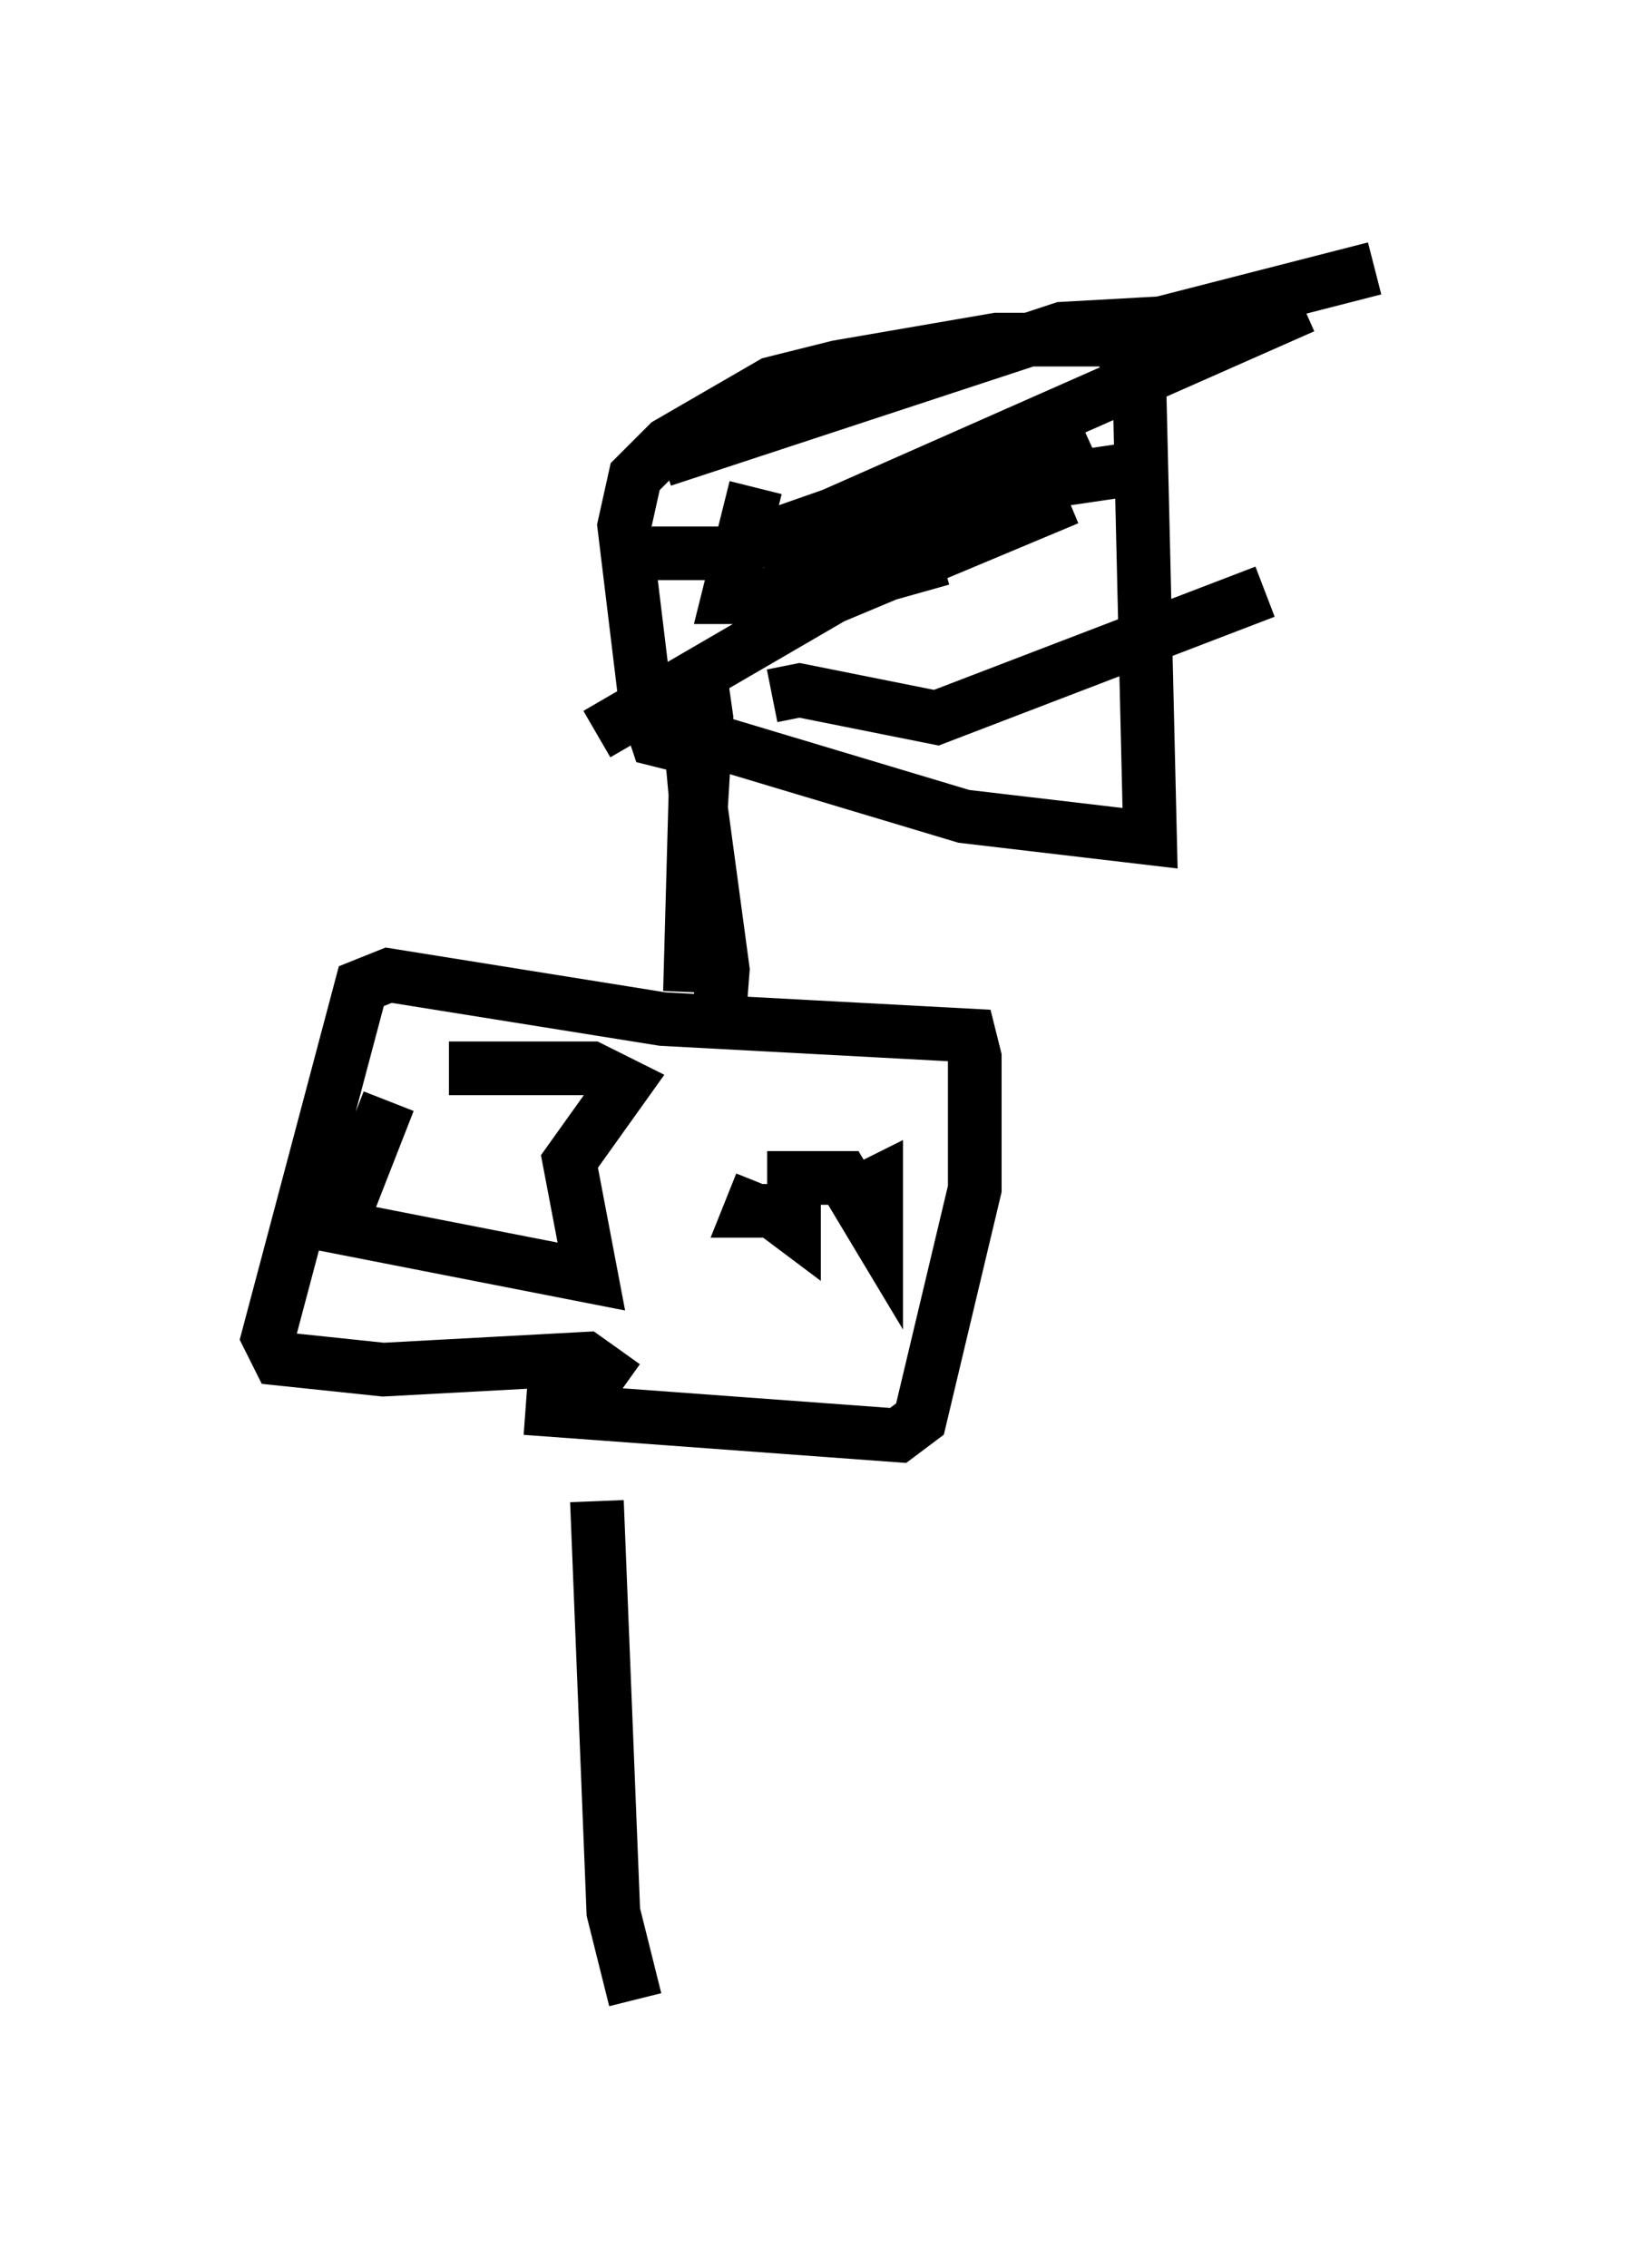 <?xml version="1.0" encoding="utf-8" ?>
<svg baseProfile="full" height="42.259" version="1.1" width="30.621" xmlns="http://www.w3.org/2000/svg" xmlns:ev="http://www.w3.org/2001/xml-events" xmlns:xlink="http://www.w3.org/1999/xlink"><defs /><rect fill="white" height="42.259" width="30.621" x="0" y="0" /><path d="M10.819, 25.315 m0.306, 2.654 l0.306, 7.656 0.408, 1.633 m-0.204, -11.433 l-0.715, -0.51 -3.777, 0.204 l-1.94, -0.204 -0.204, -0.408 l1.735, -6.533 0.51, -0.204 l5.104, 0.817 5.717, 0.306 l0.102, 0.408 0.0, 2.45 l-1.021, 4.288 -0.408, 0.306 l-6.942, -0.51 m4.39, -4.185 l-0.204, 0.51 0.408, 0.0 l0.408, 0.306 0.0, -0.919 l0.919, 0.0 0.613, 1.021 l0.0, -0.919 -0.817, 0.408 m-8.269, -1.94 l-0.919, 2.348 4.696, 0.919 l-0.408, -2.144 1.021, -1.429 l-0.613, -0.306 -2.654, 0.0 m5.002, -0.51 l0.102, -1.327 -0.51, -3.777 l0.102, -1.633 0.102, 0.715 l-0.306, 5.104 0.102, -3.675 l-0.102, -1.123 -0.204, 0.0 m0.204, 0.0 l5.104, 1.531 3.471, 0.408 l-0.204, -8.677 -0.51, -0.613 l-2.144, 0.0 -2.96, 0.51 l-1.225, 0.306 -1.94, 1.123 l-0.613, 0.613 -0.204, 0.919 l0.408, 3.369 0.204, 0.613 l0.408, 0.102 m1.429, -4.798 l-0.51, 2.042 0.715, 0.0 l3.063, -1.838 4.185, -0.613 m-7.146, 4.288 l0.51, -0.102 2.552, 0.51 l6.125, -2.348 m-11.229, -2.45 l7.452, -2.45 1.838, -0.102 l3.981, -1.021 m-13.475, 5.308 l1.327, 0.0 2.042, -0.715 l8.779, -3.879 m-10.004, 5.615 l3.267, -0.919 m-6.431, 3.267 l4.39, -2.552 4.39, -1.838 m-6.227, 2.246 l6.738, -3.063 " fill="none" stroke="black" stroke-width="1" /></svg>